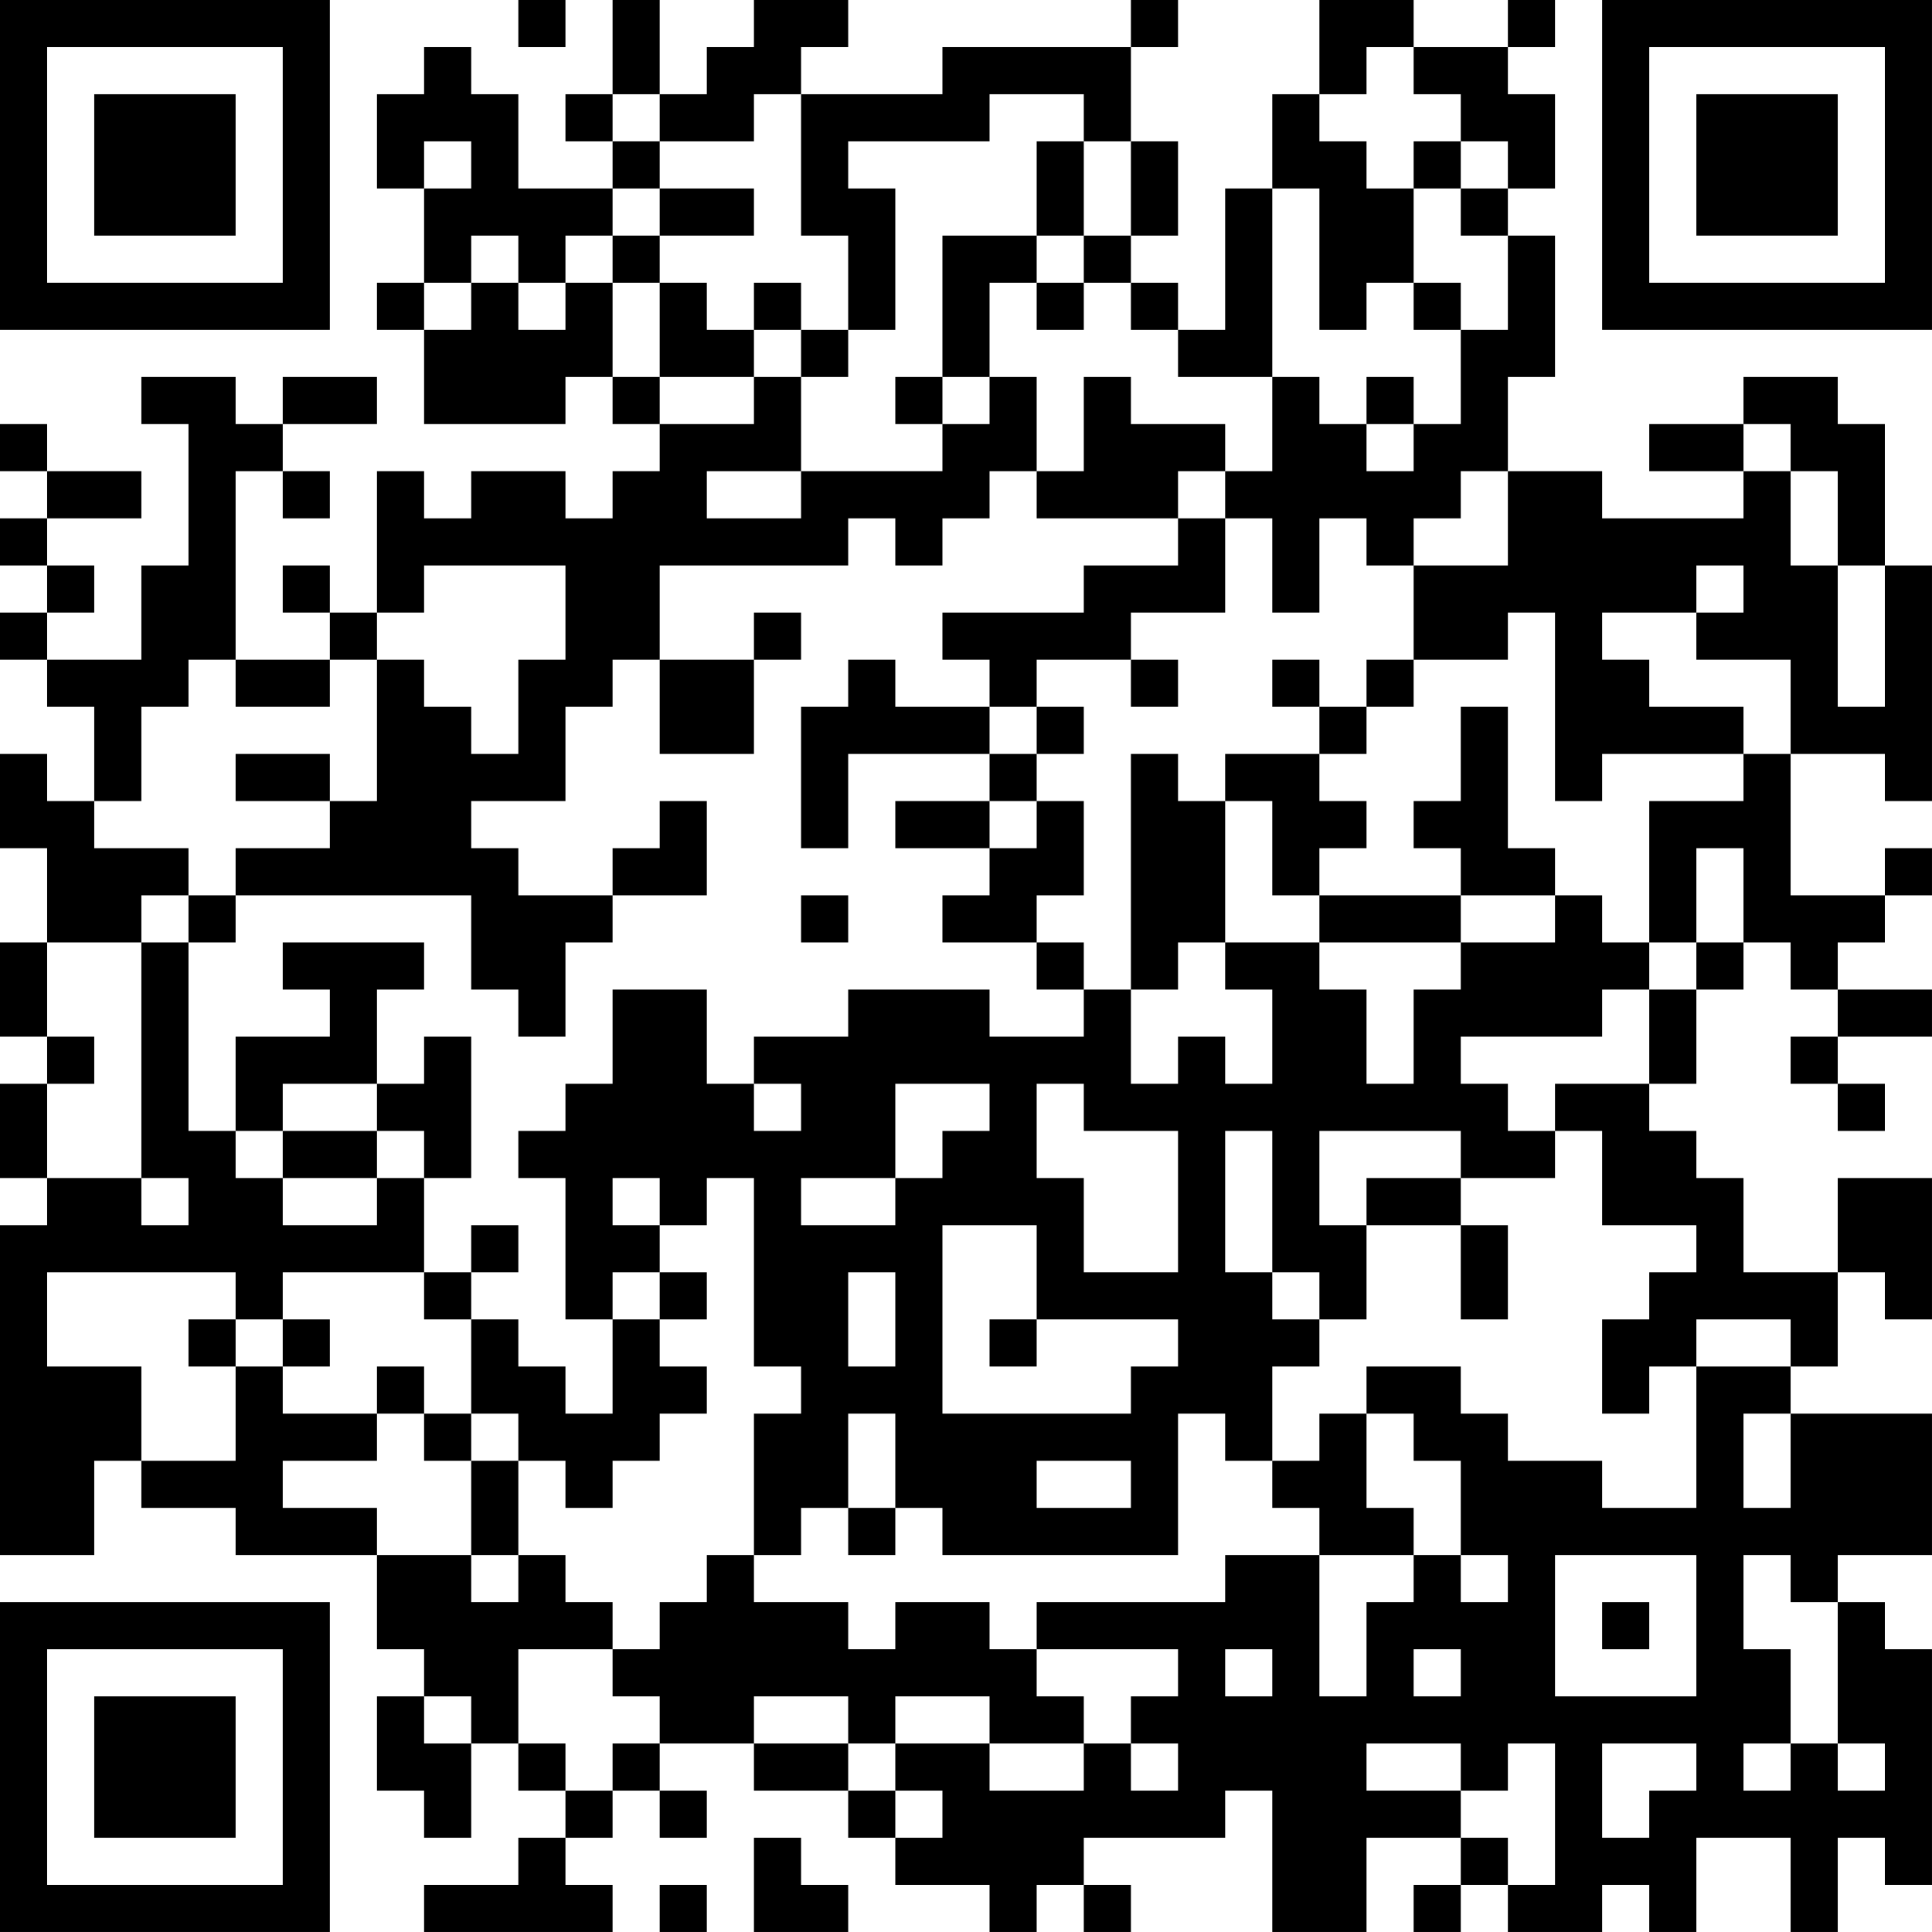<?xml version="1.0" encoding="UTF-8"?>
<svg xmlns="http://www.w3.org/2000/svg" version="1.1" width="200" height="200" viewBox="0 0 200 200"><rect x="0" y="0" width="200" height="200" fill="#ffffff"/><g transform="scale(4.878)"><g transform="translate(0,0)"><path fill-rule="evenodd" d="M11 0L11 1L12 1L12 0ZM13 0L13 2L12 2L12 3L13 3L13 4L11 4L11 2L10 2L10 1L9 1L9 2L8 2L8 4L9 4L9 6L8 6L8 7L9 7L9 9L12 9L12 8L13 8L13 9L14 9L14 10L13 10L13 11L12 11L12 10L10 10L10 11L9 11L9 10L8 10L8 13L7 13L7 12L6 12L6 13L7 13L7 14L5 14L5 10L6 10L6 11L7 11L7 10L6 10L6 9L8 9L8 8L6 8L6 9L5 9L5 8L3 8L3 9L4 9L4 12L3 12L3 14L1 14L1 13L2 13L2 12L1 12L1 11L3 11L3 10L1 10L1 9L0 9L0 10L1 10L1 11L0 11L0 12L1 12L1 13L0 13L0 14L1 14L1 15L2 15L2 17L1 17L1 16L0 16L0 18L1 18L1 20L0 20L0 22L1 22L1 23L0 23L0 25L1 25L1 26L0 26L0 33L2 33L2 31L3 31L3 32L5 32L5 33L8 33L8 35L9 35L9 36L8 36L8 38L9 38L9 39L10 39L10 37L11 37L11 38L12 38L12 39L11 39L11 40L9 40L9 41L13 41L13 40L12 40L12 39L13 39L13 38L14 38L14 39L15 39L15 38L14 38L14 37L16 37L16 38L18 38L18 39L19 39L19 40L21 40L21 41L22 41L22 40L23 40L23 41L24 41L24 40L23 40L23 39L26 39L26 38L27 38L27 41L29 41L29 39L31 39L31 40L30 40L30 41L31 41L31 40L32 40L32 41L34 41L34 40L35 40L35 41L36 41L36 39L38 39L38 41L39 41L39 39L40 39L40 40L41 40L41 35L40 35L40 34L39 34L39 33L41 33L41 30L38 30L38 29L39 29L39 27L40 27L40 28L41 28L41 25L39 25L39 27L37 27L37 25L36 25L36 24L35 24L35 23L36 23L36 21L37 21L37 20L38 20L38 21L39 21L39 22L38 22L38 23L39 23L39 24L40 24L40 23L39 23L39 22L41 22L41 21L39 21L39 20L40 20L40 19L41 19L41 18L40 18L40 19L38 19L38 16L40 16L40 17L41 17L41 12L40 12L40 9L39 9L39 8L37 8L37 9L35 9L35 10L37 10L37 11L34 11L34 10L32 10L32 8L33 8L33 5L32 5L32 4L33 4L33 2L32 2L32 1L33 1L33 0L32 0L32 1L30 1L30 0L28 0L28 2L27 2L27 4L26 4L26 7L25 7L25 6L24 6L24 5L25 5L25 3L24 3L24 1L25 1L25 0L24 0L24 1L20 1L20 2L17 2L17 1L18 1L18 0L16 0L16 1L15 1L15 2L14 2L14 0ZM29 1L29 2L28 2L28 3L29 3L29 4L30 4L30 6L29 6L29 7L28 7L28 4L27 4L27 8L25 8L25 7L24 7L24 6L23 6L23 5L24 5L24 3L23 3L23 2L21 2L21 3L18 3L18 4L19 4L19 7L18 7L18 5L17 5L17 2L16 2L16 3L14 3L14 2L13 2L13 3L14 3L14 4L13 4L13 5L12 5L12 6L11 6L11 5L10 5L10 6L9 6L9 7L10 7L10 6L11 6L11 7L12 7L12 6L13 6L13 8L14 8L14 9L16 9L16 8L17 8L17 10L15 10L15 11L17 11L17 10L20 10L20 9L21 9L21 8L22 8L22 10L21 10L21 11L20 11L20 12L19 12L19 11L18 11L18 12L14 12L14 14L13 14L13 15L12 15L12 17L10 17L10 18L11 18L11 19L13 19L13 20L12 20L12 22L11 22L11 21L10 21L10 19L5 19L5 18L7 18L7 17L8 17L8 14L9 14L9 15L10 15L10 16L11 16L11 14L12 14L12 12L9 12L9 13L8 13L8 14L7 14L7 15L5 15L5 14L4 14L4 15L3 15L3 17L2 17L2 18L4 18L4 19L3 19L3 20L1 20L1 22L2 22L2 23L1 23L1 25L3 25L3 26L4 26L4 25L3 25L3 20L4 20L4 24L5 24L5 25L6 25L6 26L8 26L8 25L9 25L9 27L6 27L6 28L5 28L5 27L1 27L1 29L3 29L3 31L5 31L5 29L6 29L6 30L8 30L8 31L6 31L6 32L8 32L8 33L10 33L10 34L11 34L11 33L12 33L12 34L13 34L13 35L11 35L11 37L12 37L12 38L13 38L13 37L14 37L14 36L13 36L13 35L14 35L14 34L15 34L15 33L16 33L16 34L18 34L18 35L19 35L19 34L21 34L21 35L22 35L22 36L23 36L23 37L21 37L21 36L19 36L19 37L18 37L18 36L16 36L16 37L18 37L18 38L19 38L19 39L20 39L20 38L19 38L19 37L21 37L21 38L23 38L23 37L24 37L24 38L25 38L25 37L24 37L24 36L25 36L25 35L22 35L22 34L26 34L26 33L28 33L28 36L29 36L29 34L30 34L30 33L31 33L31 34L32 34L32 33L31 33L31 31L30 31L30 30L29 30L29 29L31 29L31 30L32 30L32 31L34 31L34 32L36 32L36 29L38 29L38 28L36 28L36 29L35 29L35 30L34 30L34 28L35 28L35 27L36 27L36 26L34 26L34 24L33 24L33 23L35 23L35 21L36 21L36 20L37 20L37 18L36 18L36 20L35 20L35 17L37 17L37 16L38 16L38 14L36 14L36 13L37 13L37 12L36 12L36 13L34 13L34 14L35 14L35 15L37 15L37 16L34 16L34 17L33 17L33 13L32 13L32 14L30 14L30 12L32 12L32 10L31 10L31 11L30 11L30 12L29 12L29 11L28 11L28 13L27 13L27 11L26 11L26 10L27 10L27 8L28 8L28 9L29 9L29 10L30 10L30 9L31 9L31 7L32 7L32 5L31 5L31 4L32 4L32 3L31 3L31 2L30 2L30 1ZM9 3L9 4L10 4L10 3ZM22 3L22 5L20 5L20 8L19 8L19 9L20 9L20 8L21 8L21 6L22 6L22 7L23 7L23 6L22 6L22 5L23 5L23 3ZM30 3L30 4L31 4L31 3ZM14 4L14 5L13 5L13 6L14 6L14 8L16 8L16 7L17 7L17 8L18 8L18 7L17 7L17 6L16 6L16 7L15 7L15 6L14 6L14 5L16 5L16 4ZM30 6L30 7L31 7L31 6ZM23 8L23 10L22 10L22 11L25 11L25 12L23 12L23 13L20 13L20 14L21 14L21 15L19 15L19 14L18 14L18 15L17 15L17 18L18 18L18 16L21 16L21 17L19 17L19 18L21 18L21 19L20 19L20 20L22 20L22 21L23 21L23 22L21 22L21 21L18 21L18 22L16 22L16 23L15 23L15 21L13 21L13 23L12 23L12 24L11 24L11 25L12 25L12 28L13 28L13 30L12 30L12 29L11 29L11 28L10 28L10 27L11 27L11 26L10 26L10 27L9 27L9 28L10 28L10 30L9 30L9 29L8 29L8 30L9 30L9 31L10 31L10 33L11 33L11 31L12 31L12 32L13 32L13 31L14 31L14 30L15 30L15 29L14 29L14 28L15 28L15 27L14 27L14 26L15 26L15 25L16 25L16 29L17 29L17 30L16 30L16 33L17 33L17 32L18 32L18 33L19 33L19 32L20 32L20 33L25 33L25 30L26 30L26 31L27 31L27 32L28 32L28 33L30 33L30 32L29 32L29 30L28 30L28 31L27 31L27 29L28 29L28 28L29 28L29 26L31 26L31 28L32 28L32 26L31 26L31 25L33 25L33 24L32 24L32 23L31 23L31 22L34 22L34 21L35 21L35 20L34 20L34 19L33 19L33 18L32 18L32 15L31 15L31 17L30 17L30 18L31 18L31 19L28 19L28 18L29 18L29 17L28 17L28 16L29 16L29 15L30 15L30 14L29 14L29 15L28 15L28 14L27 14L27 15L28 15L28 16L26 16L26 17L25 17L25 16L24 16L24 21L23 21L23 20L22 20L22 19L23 19L23 17L22 17L22 16L23 16L23 15L22 15L22 14L24 14L24 15L25 15L25 14L24 14L24 13L26 13L26 11L25 11L25 10L26 10L26 9L24 9L24 8ZM29 8L29 9L30 9L30 8ZM37 9L37 10L38 10L38 12L39 12L39 15L40 15L40 12L39 12L39 10L38 10L38 9ZM16 13L16 14L14 14L14 16L16 16L16 14L17 14L17 13ZM21 15L21 16L22 16L22 15ZM5 16L5 17L7 17L7 16ZM14 17L14 18L13 18L13 19L15 19L15 17ZM21 17L21 18L22 18L22 17ZM26 17L26 20L25 20L25 21L24 21L24 23L25 23L25 22L26 22L26 23L27 23L27 21L26 21L26 20L28 20L28 21L29 21L29 23L30 23L30 21L31 21L31 20L33 20L33 19L31 19L31 20L28 20L28 19L27 19L27 17ZM4 19L4 20L5 20L5 19ZM17 19L17 20L18 20L18 19ZM6 20L6 21L7 21L7 22L5 22L5 24L6 24L6 25L8 25L8 24L9 24L9 25L10 25L10 22L9 22L9 23L8 23L8 21L9 21L9 20ZM6 23L6 24L8 24L8 23ZM16 23L16 24L17 24L17 23ZM19 23L19 25L17 25L17 26L19 26L19 25L20 25L20 24L21 24L21 23ZM22 23L22 25L23 25L23 27L25 27L25 24L23 24L23 23ZM26 24L26 27L27 27L27 28L28 28L28 27L27 27L27 24ZM28 24L28 26L29 26L29 25L31 25L31 24ZM13 25L13 26L14 26L14 25ZM20 26L20 30L24 30L24 29L25 29L25 28L22 28L22 26ZM13 27L13 28L14 28L14 27ZM18 27L18 29L19 29L19 27ZM4 28L4 29L5 29L5 28ZM6 28L6 29L7 29L7 28ZM21 28L21 29L22 29L22 28ZM10 30L10 31L11 31L11 30ZM18 30L18 32L19 32L19 30ZM37 30L37 32L38 32L38 30ZM22 31L22 32L24 32L24 31ZM33 33L33 36L36 36L36 33ZM37 33L37 35L38 35L38 37L37 37L37 38L38 38L38 37L39 37L39 38L40 38L40 37L39 37L39 34L38 34L38 33ZM34 34L34 35L35 35L35 34ZM26 35L26 36L27 36L27 35ZM30 35L30 36L31 36L31 35ZM9 36L9 37L10 37L10 36ZM29 37L29 38L31 38L31 39L32 39L32 40L33 40L33 37L32 37L32 38L31 38L31 37ZM34 37L34 39L35 39L35 38L36 38L36 37ZM16 39L16 41L18 41L18 40L17 40L17 39ZM14 40L14 41L15 41L15 40ZM0 0L0 7L7 7L7 0ZM1 1L1 6L6 6L6 1ZM2 2L2 5L5 5L5 2ZM34 0L34 7L41 7L41 0ZM35 1L35 6L40 6L40 1ZM36 2L36 5L39 5L39 2ZM0 34L0 41L7 41L7 34ZM1 35L1 40L6 40L6 35ZM2 36L2 39L5 39L5 36Z" fill="#000000"/></g></g></svg>
